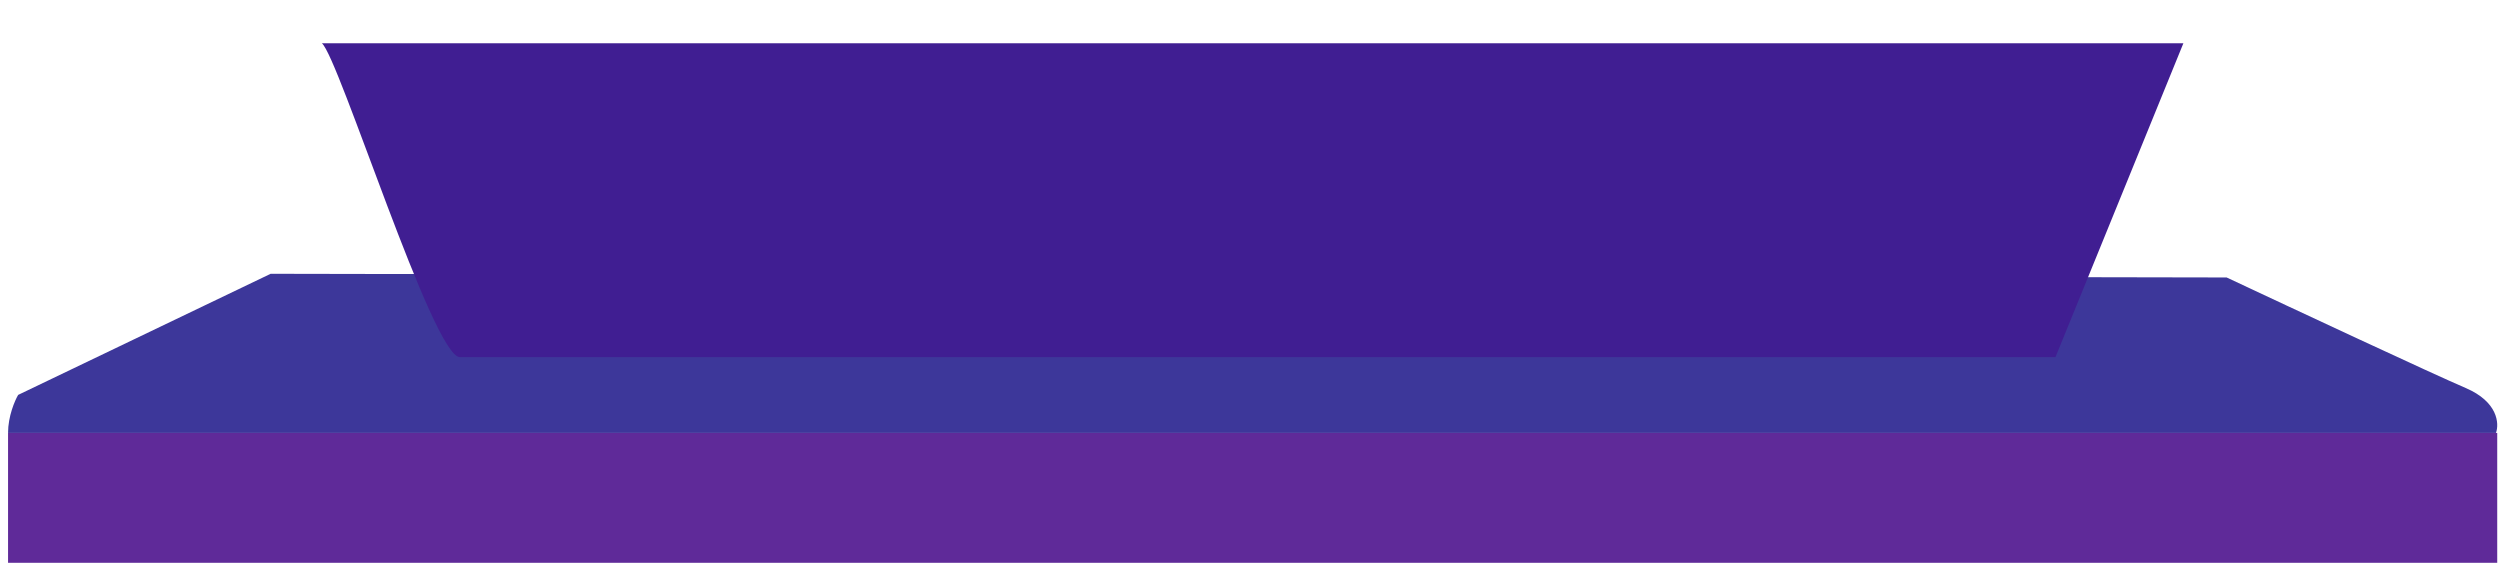 <svg width="231" height="52" viewBox="0 0 231 52" fill="none" xmlns="http://www.w3.org/2000/svg">
<path d="M0.744 40C0.744 38.468 1.366 37.021 1.677 36.489L25.008 25.298L205.742 25.638C211.86 28.511 224.842 34.575 227.828 35.851C230.815 37.128 230.939 39.149 230.628 40H0.744Z" fill="#3D379A"/>
<rect x="0.744" y="40" width="230" height="12" fill="#5F2A99"/>
<g filter="url(#filter0_d_37_16)">
<path d="M42.496 32C40.008 32 31.299 4.275 29.744 3H201.744L189.925 32H42.496Z" fill="#401E92"/>
</g>
<defs>
<filter id="filter0_d_37_16" x="25.744" y="0" width="180" height="37" filterUnits="userSpaceOnUse" color-interpolation-filters="sRGB">
<feFlood flood-opacity="0" result="BackgroundImageFix"/>
<feColorMatrix in="SourceAlpha" type="matrix" values="0 0 0 0 0 0 0 0 0 0 0 0 0 0 0 0 0 0 127 0" result="hardAlpha"/>
<feOffset dy="1"/>
<feGaussianBlur stdDeviation="2"/>
<feComposite in2="hardAlpha" operator="out"/>
<feColorMatrix type="matrix" values="0 0 0 0 0 0 0 0 0 0 0 0 0 0 0 0 0 0 0.89 0"/>
<feBlend mode="normal" in2="BackgroundImageFix" result="effect1_dropShadow_37_16"/>
<feBlend mode="normal" in="SourceGraphic" in2="effect1_dropShadow_37_16" result="shape"/>
</filter>
</defs>
</svg>
